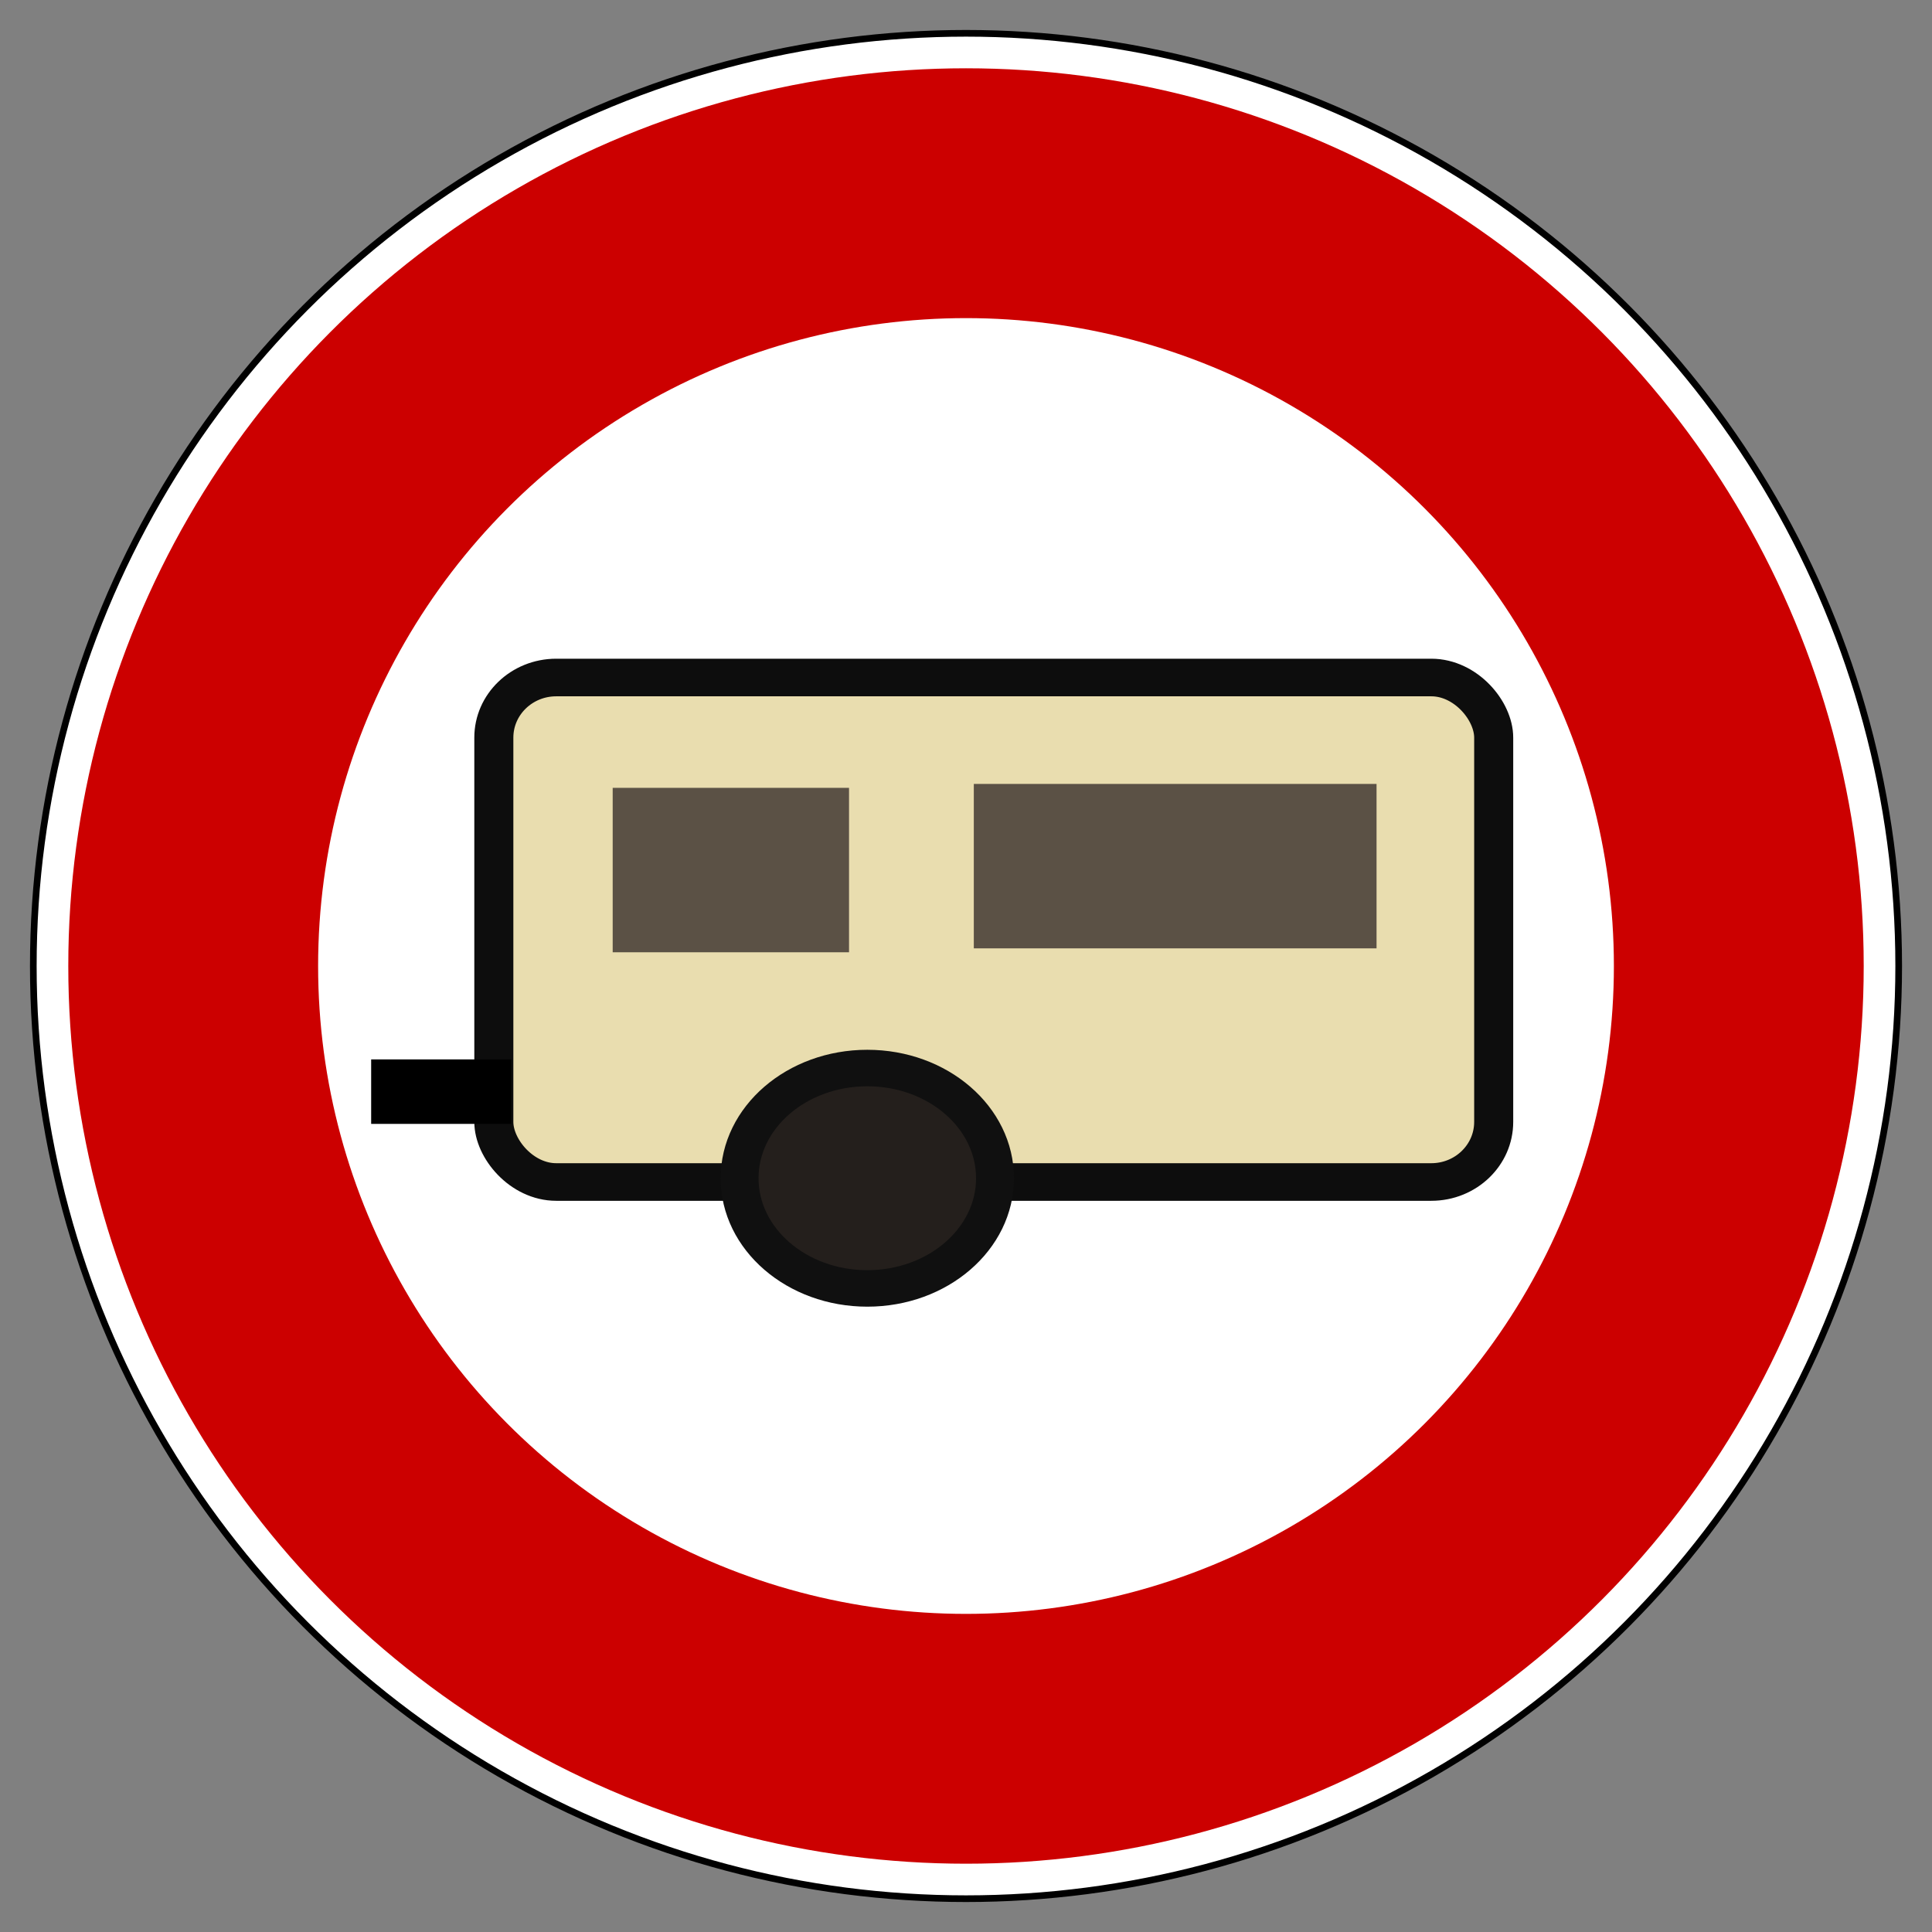 <?xml version="1.0" encoding="UTF-8" standalone="no"?>
<svg
   width="725"
   height="725"
   version="1.1"
   id="svg2"
   sodipodi:version="0.32"
   inkscape:version="1.1.2 (0a00cf5339, 2022-02-04)"
   sodipodi:docname="caravan.svg"
   inkscape:output_extension="org.inkscape.output.svg.inkscape"
   inkscape:export-filename="bicycle.png"
   inkscape:export-xdpi="2"
   inkscape:export-ydpi="2"
   xmlns:inkscape="http://www.inkscape.org/namespaces/inkscape"
   xmlns:sodipodi="http://sodipodi.sourceforge.net/DTD/sodipodi-0.dtd"
   xmlns="http://www.w3.org/2000/svg"
   xmlns:svg="http://www.w3.org/2000/svg"
   xmlns:rdf="http://www.w3.org/1999/02/22-rdf-syntax-ns#"
   xmlns:cc="http://creativecommons.org/ns#"
   xmlns:dc="http://purl.org/dc/elements/1.1/">
  <rect width="100%" height="100%" fill="#808080" stroke="none"/>
  <defs
     id="defs11">
    <inkscape:perspective
       sodipodi:type="inkscape:persp3d"
       inkscape:vp_x="0 : 362.5 : 1"
       inkscape:vp_y="0 : 1000 : 0"
       inkscape:vp_z="725 : 362.5 : 1"
       inkscape:persp3d-origin="362.5 : 241.66667 : 1"
       id="perspective15" />
  </defs>
  <sodipodi:namedview
     inkscape:window-height="716"
     inkscape:window-width="1227"
     inkscape:pageshadow="2"
     inkscape:pageopacity="0.0"
     guidetolerance="10.0"
     gridtolerance="10.0"
     objecttolerance="10.0"
     borderopacity="1.0"
     bordercolor="#666666"
     pagecolor="#ffffff"
     id="base"
     showgrid="false"
     inkscape:pagecheckerboard="0"
     inkscape:zoom="0.57056202"
     inkscape:cx="312.84942"
     inkscape:cy="316.35474"
     inkscape:window-x="579"
     inkscape:window-y="24"
     inkscape:window-maximized="0"
     inkscape:current-layer="svg2" />
  <circle
     style="fill: rgb(255, 255, 255); stroke: rgb(0, 0, 0); stroke-width: 2.5px;"
     r="350"
     cx="362.5"
     cy="362.5"
     id="OuterCircle" />
  <circle
     cx="362.5"
     cy="362.5"
     r="290"
     style="stroke: rgb(204, 0, 0); stroke-width: 93.75; fill: none;"
     id="RedCircle" />
  <g
     id="g832"
     transform="matrix(26.787,0,0,25.796,-68.572,-173.662)">
    <rect
       style="fill:#e9ddaf;fill-opacity:1;stroke:#0d0d0d;stroke-width:0.547;stroke-miterlimit:4;stroke-dasharray:none;stroke-dashoffset:18;stroke-opacity:1"
       id="rect2160"
       width="14.007"
       height="7.339"
       x="9.478"
       y="16.588"
       ry="0.874" />
    <ellipse
       style="fill:#241f1c;fill-opacity:1;stroke:#101010;stroke-width:0.531;stroke-miterlimit:4;stroke-dasharray:none;stroke-dashoffset:18;stroke-opacity:1"
       id="path2162"
       cx="14.71"
       cy="23.872"
       rx="1.789"
       ry="1.603" />
    <rect
       style="fill:#f2d31d;fill-opacity:1;stroke:#000000;stroke-width:0.565;stroke-miterlimit:4;stroke-dasharray:none;stroke-dashoffset:18;stroke-opacity:1"
       id="rect2164"
       width="1.399"
       height="0.373"
       x="8.042"
       y="22.426" />
    <rect
       style="fill:#483e37;fill-opacity:0.877;stroke:none;stroke-width:1.082;stroke-miterlimit:4;stroke-dasharray:none;stroke-dashoffset:18;stroke-opacity:1"
       id="rect3141"
       width="3.311"
       height="2.392"
       x="11.143"
       y="18.193" />
    <rect
       style="fill:#483e37;fill-opacity:0.877;stroke:none;stroke-width:1.082;stroke-miterlimit:4;stroke-dasharray:none;stroke-dashoffset:18;stroke-opacity:1"
       id="rect3143"
       width="5.642"
       height="2.392"
       x="16.202"
       y="18.136" />
  </g>
</svg>
